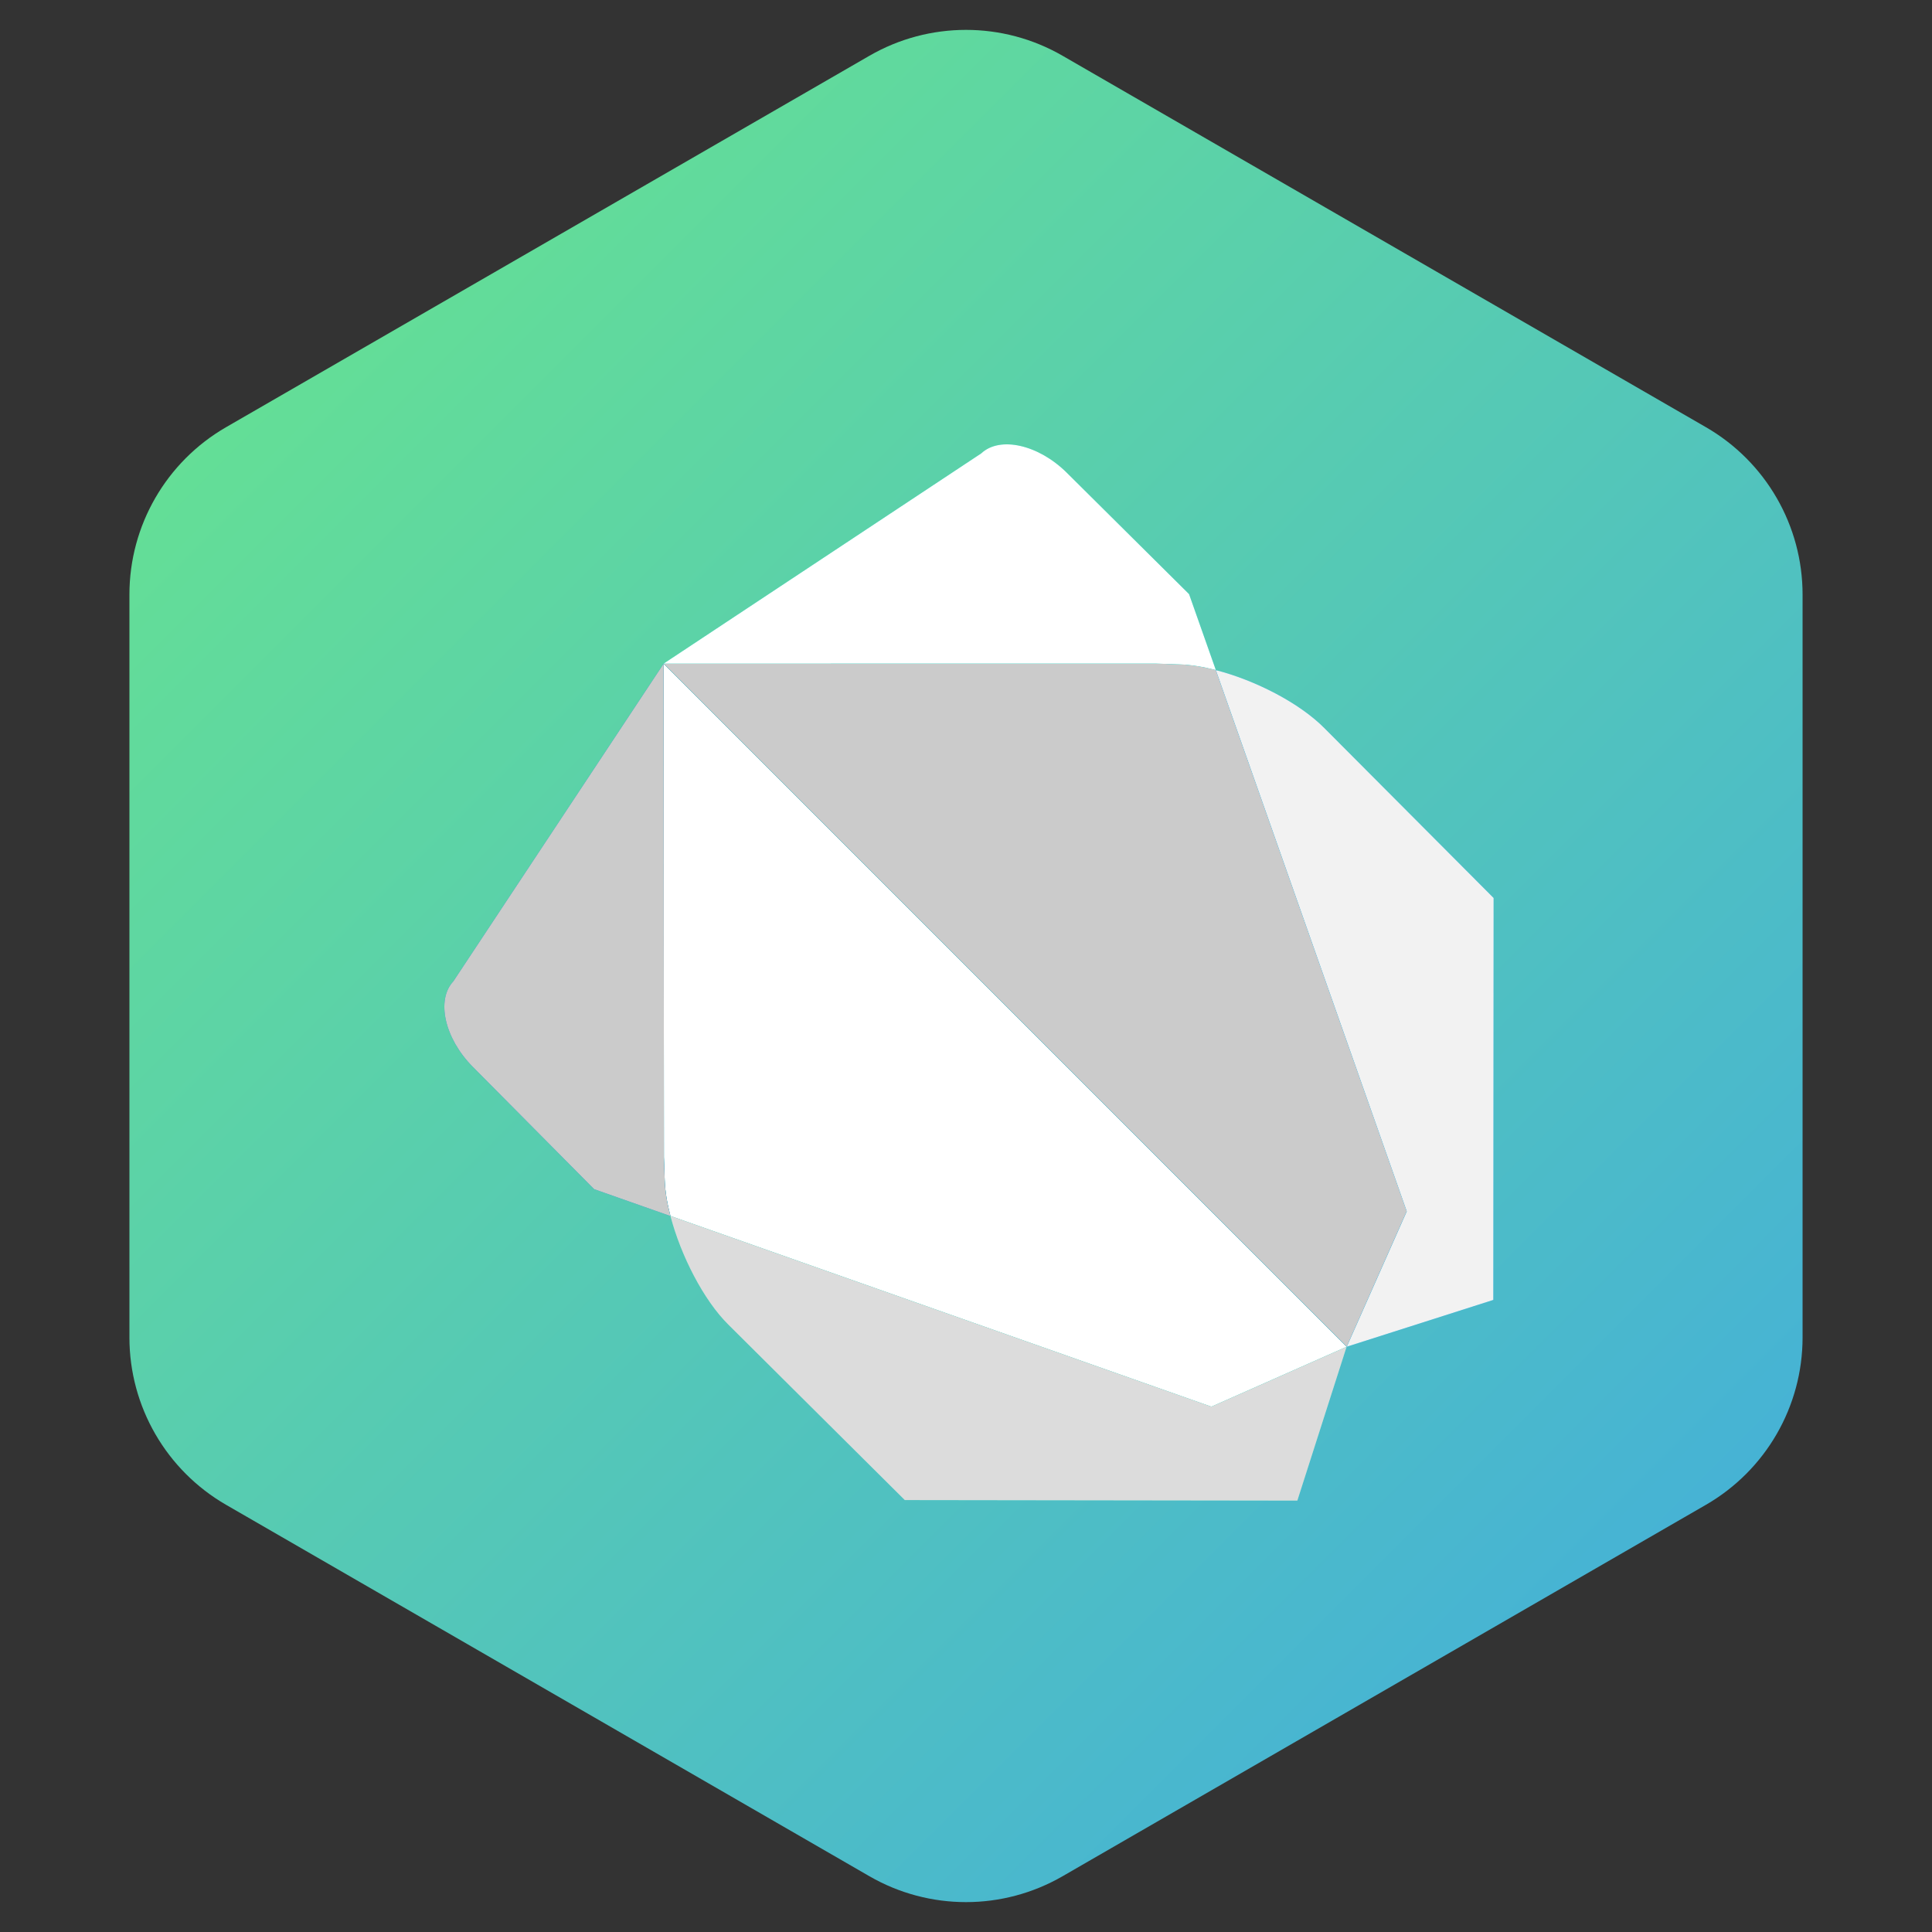 <svg width="100" height="100" viewBox="0 0 100 100" fill="none" xmlns="http://www.w3.org/2000/svg">
<rect x="0" y="0" width="100" height="100" fill="#333333" stroke="none"/>
<g clip-path="url(#clip0_10_112)">
<path d="M45 2.887C48.094 1.1 51.906 1.1 55 2.887L88.301 22.113C91.395 23.9 93.301 27.201 93.301 30.773V69.227C93.301 72.799 91.395 76.1 88.301 77.887L55 97.113C51.906 98.9 48.094 98.9 45 97.113L11.699 77.887C8.605 76.1 6.699 72.799 6.699 69.227V30.773C6.699 27.201 8.605 23.9 11.699 22.113L45 2.887Z" fill="url(#paint0_linear_10_112)"/>
<path d="M37.883 37.887L34.349 34.353L34.364 59.895L34.406 61.089C34.424 61.651 34.528 62.285 34.702 62.942L62.701 72.815L69.7 69.714L69.702 69.705L37.883 37.887Z" fill="#00D2B8"/>
<path d="M37.883 37.887L34.349 34.353L34.364 59.895L34.406 61.089C34.424 61.651 34.528 62.285 34.702 62.942L62.701 72.815L69.7 69.714L69.702 69.705L37.883 37.887Z" fill="white"/>
<path d="M34.702 62.937L34.703 62.938C34.702 62.927 34.696 62.914 34.696 62.902C34.696 62.914 34.697 62.925 34.702 62.937ZM69.7 69.709L62.701 72.81L34.703 62.938C35.238 64.99 36.422 67.297 37.696 68.558L46.833 77.643L67.15 77.67L69.702 69.7L69.7 69.709Z" fill="#55DDCA"/>
<path d="M34.702 62.937L34.703 62.938C34.702 62.927 34.696 62.914 34.696 62.902C34.696 62.914 34.697 62.925 34.702 62.937ZM69.7 69.709L62.701 72.81L34.703 62.938C35.238 64.99 36.422 67.297 37.696 68.558L46.833 77.643L67.15 77.67L69.702 69.7L69.7 69.709Z" fill="#DCDCDC"/>
<path d="M23.467 50.79C22.562 51.756 23.012 53.748 24.468 55.216L30.751 61.551L34.702 62.942C34.528 62.285 34.424 61.651 34.406 61.089L34.364 59.895L34.349 34.353L23.467 50.79Z" fill="#0081C6"/>
<path d="M23.467 50.79C22.562 51.756 23.012 53.748 24.468 55.216L30.751 61.551L34.702 62.942C34.528 62.285 34.424 61.651 34.406 61.089L34.364 59.895L34.349 34.353L23.467 50.79Z" fill="#CBCBCB"/>
<path d="M62.931 34.675C62.274 34.507 61.644 34.403 61.073 34.385L59.811 34.342L34.349 34.345L69.706 69.699H69.709L72.814 62.693L62.931 34.675Z" fill="#0079B3"/>
<path d="M62.931 34.675C62.274 34.507 61.644 34.403 61.073 34.385L59.811 34.342L34.349 34.345L69.706 69.699H69.709L72.814 62.693L62.931 34.675Z" fill="#CBCBCB"/>
<path d="M62.898 34.676C62.912 34.679 62.923 34.683 62.932 34.684L62.93 34.683C62.923 34.679 62.912 34.679 62.898 34.676ZM68.547 37.683C67.264 36.389 64.987 35.213 62.932 34.684L72.814 62.701L69.708 69.707H69.705L77.294 67.284L77.31 46.479L68.547 37.683Z" fill="#00A4E4"/>
<path d="M62.898 34.676C62.912 34.679 62.923 34.683 62.932 34.684L62.93 34.683C62.923 34.679 62.912 34.679 62.898 34.676ZM68.547 37.683C67.264 36.389 64.987 35.213 62.932 34.684L72.814 62.701L69.708 69.707H69.705L77.294 67.284L77.31 46.479L68.547 37.683Z" fill="#F2F2F2"/>
<path d="M61.546 30.752L55.213 24.465C53.749 23.014 51.756 22.563 50.792 23.465L34.349 34.349L59.811 34.346L61.072 34.389C61.644 34.407 62.274 34.511 62.931 34.679L61.546 30.752Z" fill="#00D2B8"/>
<path d="M61.546 30.752L55.213 24.465C53.749 23.014 51.756 22.563 50.792 23.465L34.349 34.349L59.811 34.346L61.072 34.389C61.644 34.407 62.274 34.511 62.931 34.679L61.546 30.752Z" fill="white"/>
</g>
<defs>
<linearGradient id="paint0_linear_10_112" x1="0" y1="0" x2="100" y2="100" gradientUnits="userSpaceOnUse">
<stop stop-color="#6BE987"/>
<stop offset="1" stop-color="#3FA8E4"/>
</linearGradient>
<clipPath id="clip0_10_112">
<rect width="100" height="100" fill="white"/>
</clipPath>
</defs>
</svg>
